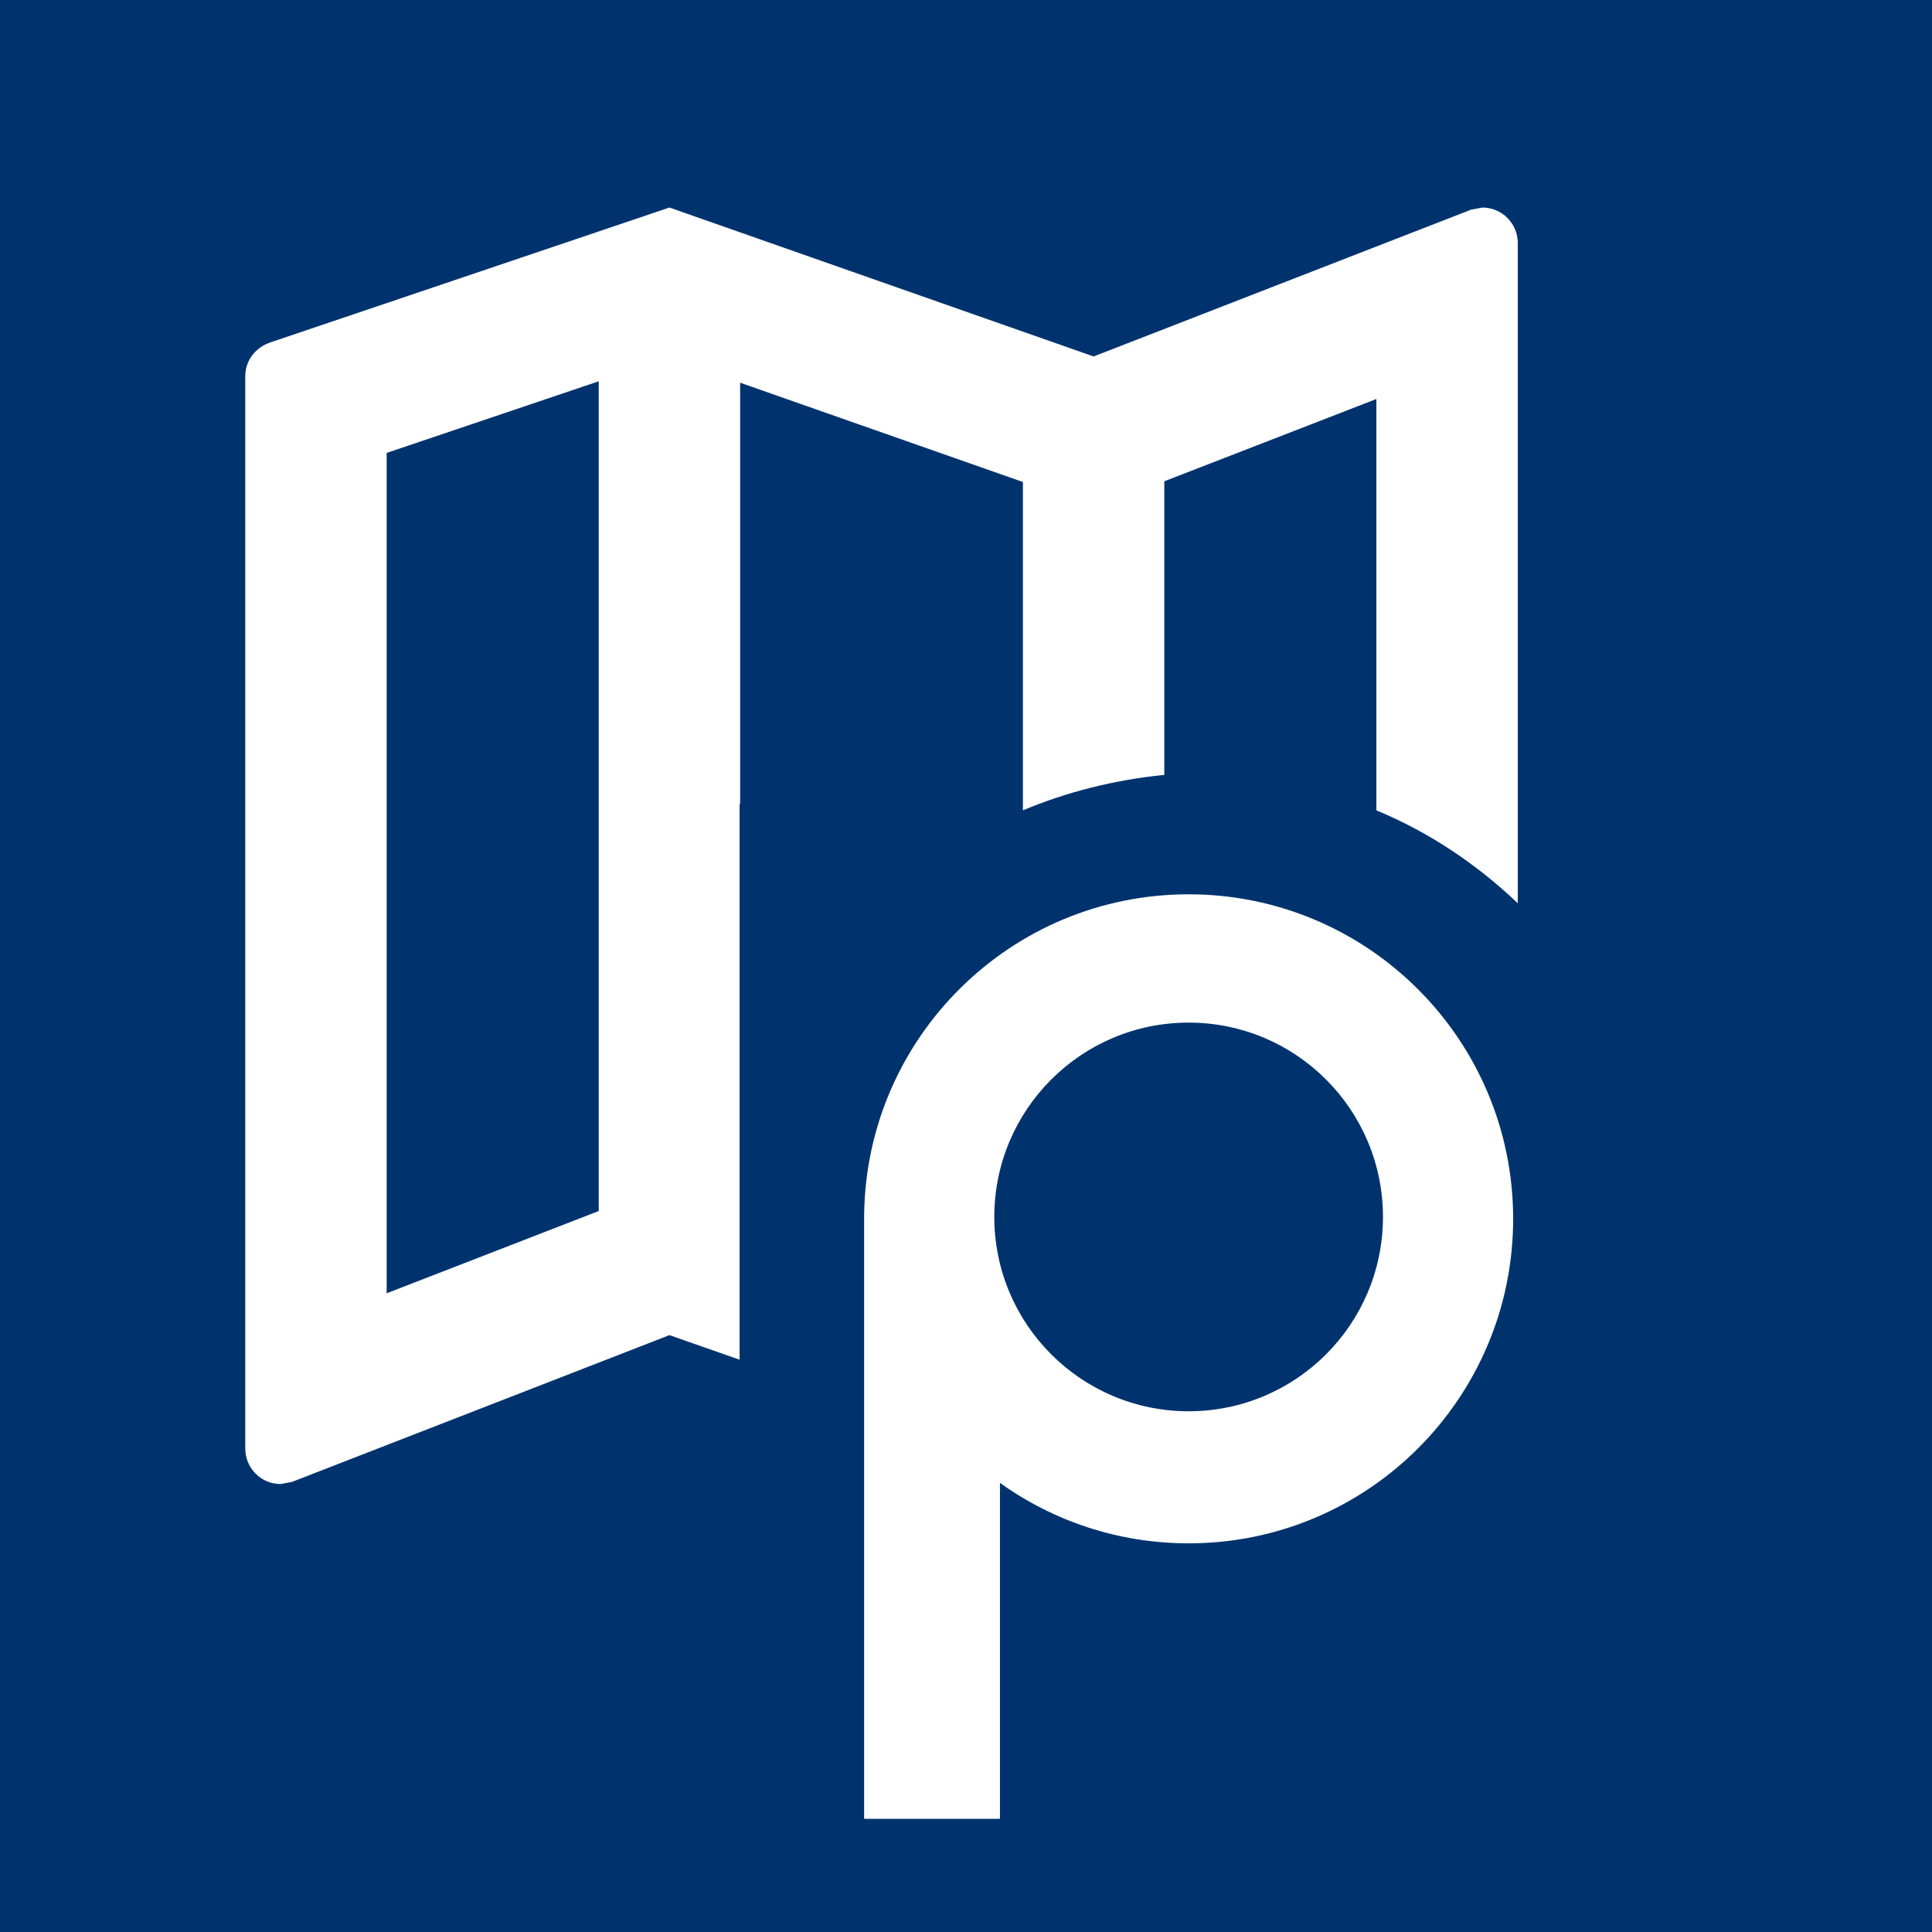 <?xml version="1.0" encoding="UTF-8"?>
<svg width="512px" height="512px" viewBox="0 0 512 512" version="1.1" xmlns="http://www.w3.org/2000/svg" xmlns:xlink="http://www.w3.org/1999/xlink">
    <title>Artboard</title>
    <g id="Artboard" stroke="none" stroke-width="1" fill="none" fill-rule="evenodd">
        <rect fill="#00336E" x="0" y="0" width="512" height="512"></rect>
        <g id="MdiMapSearchOutline" transform="translate(65, 55)" fill="#FFFFFF" fill-rule="nonzero">
            <path d="M327.857,0 C333.03,0 337.224,4.207 337.224,9.397 L337.224,184.367 C326.358,174.031 313.806,165.574 299.755,159.748 L299.755,50.743 L243.551,72.544 L243.551,150.351 C230.436,151.666 217.697,154.861 206.081,159.748 L206.081,72.732 L131.143,46.421 L131.142,158 L131,158 L131,305.335 L112.408,298.822 L12.365,337.725 L9.367,338.289 C4.194,338.289 0,334.082 0,328.892 L0,44.729 C0,40.407 2.81,37.024 6.744,35.708 L112.408,0 L224.816,39.467 L324.859,0.564 L327.857,0 Z M93.673,46.045 L37.469,65.027 L37.469,287.734 L93.673,265.933 L93.673,46.045 Z" id="Combined-Shape"></path>
        </g>
        <path d="M315,237 C362.496,237 401,275.504 401,323 C401,370.496 362.496,409 315,409 C296.351,409 279.089,403.064 264.999,392.979 L265,482 L229,482 L229,323 L229.012,321.578 C229.771,274.737 267.978,237 315,237 Z" id="Oval-2" fill="#FFFFFF"></path>
        <circle id="Oval" fill="#00336E" cx="315" cy="322.5" r="51.5"></circle>
    </g>
</svg>